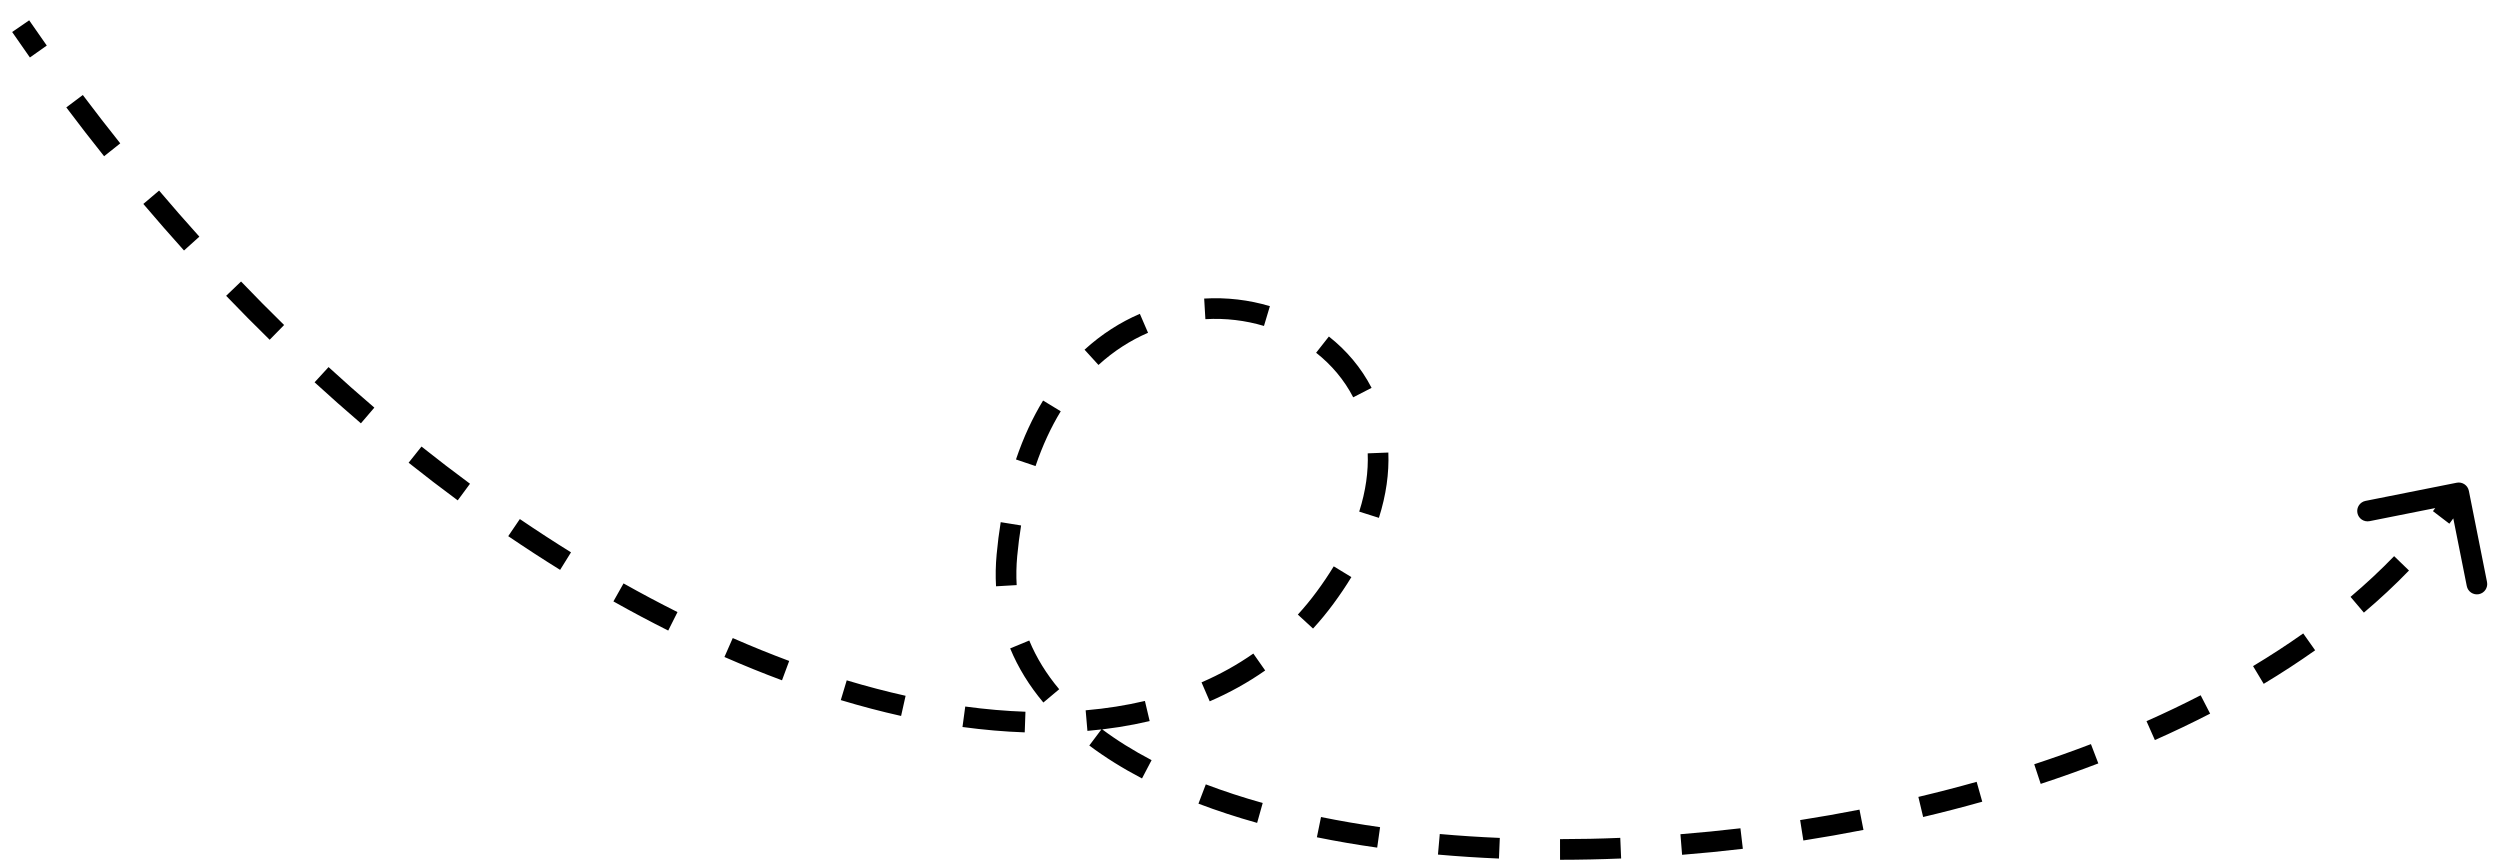 <svg width="121" height="42" viewBox="0 0 121 42" fill="none" xmlns="http://www.w3.org/2000/svg">
<path d="M64.13 28.934L63.727 28.637L64.13 28.934ZM118.905 23.364C119.176 23.31 119.439 23.486 119.493 23.757L120.372 28.17C120.426 28.441 120.25 28.704 119.98 28.758C119.709 28.812 119.445 28.636 119.392 28.365L118.61 24.442L114.687 25.224C114.417 25.278 114.153 25.102 114.099 24.831C114.045 24.56 114.221 24.297 114.492 24.243L118.905 23.364ZM1.412 0.983C1.694 1.394 1.978 1.801 2.264 2.205L1.447 2.782C1.159 2.375 0.872 1.963 0.588 1.549L1.412 0.983ZM4.008 4.598C4.606 5.393 5.21 6.173 5.82 6.938L5.039 7.562C4.422 6.789 3.812 6.001 3.209 5.198L4.008 4.598ZM7.7 9.224C8.344 9.984 8.994 10.727 9.649 11.454L8.906 12.124C8.245 11.389 7.588 10.638 6.937 9.871L7.7 9.224ZM11.667 13.625C12.357 14.345 13.052 15.046 13.751 15.73L13.052 16.445C12.345 15.754 11.643 15.044 10.945 14.317L11.667 13.625ZM15.902 17.767C16.637 18.441 17.377 19.095 18.118 19.729L17.468 20.489C16.718 19.847 15.97 19.185 15.226 18.504L15.902 17.767ZM20.4 21.613C21.182 22.235 21.965 22.835 22.748 23.413L22.154 24.218C21.361 23.633 20.568 23.025 19.777 22.396L20.4 21.613ZM25.16 25.122C25.987 25.684 26.813 26.221 27.637 26.733L27.11 27.582C26.273 27.063 25.436 26.519 24.598 25.95L25.16 25.122ZM30.179 28.237C31.053 28.728 31.924 29.191 32.791 29.625L32.342 30.519C31.462 30.078 30.577 29.608 29.689 29.108L30.179 28.237ZM35.465 30.882C36.384 31.285 37.295 31.654 38.197 31.99L37.849 32.927C36.928 32.585 35.999 32.208 35.063 31.798L35.465 30.882ZM40.982 32.928C41.946 33.218 42.897 33.467 43.831 33.676L43.613 34.652C42.654 34.438 41.68 34.182 40.694 33.885L40.982 32.928ZM46.718 34.196C47.715 34.331 48.687 34.415 49.632 34.448L49.597 35.447C48.617 35.413 47.611 35.326 46.584 35.187L46.718 34.196ZM52.546 34.379C53.542 34.293 54.5 34.142 55.414 33.926L55.644 34.9C54.679 35.128 53.673 35.286 52.631 35.375L52.546 34.379ZM58.154 33.026C59.048 32.64 59.885 32.175 60.661 31.632L61.235 32.451C60.401 33.035 59.504 33.532 58.55 33.944L58.154 33.026ZM62.815 29.746C63.135 29.396 63.44 29.027 63.727 28.637L64.532 29.231C64.224 29.649 63.896 30.046 63.551 30.422L62.815 29.746ZM63.727 28.637C64.034 28.222 64.308 27.813 64.553 27.411L65.407 27.931C65.147 28.36 64.855 28.793 64.532 29.231L63.727 28.637ZM65.786 24.762C66.107 23.753 66.231 22.809 66.197 21.942L67.196 21.903C67.235 22.895 67.092 23.954 66.739 25.064L65.786 24.762ZM65.495 19.23C65.061 18.386 64.444 17.659 63.7 17.073L64.318 16.287C65.168 16.956 65.88 17.793 66.385 18.772L65.495 19.23ZM61.176 15.776C60.277 15.507 59.315 15.391 58.341 15.448L58.282 14.45C59.373 14.386 60.452 14.515 61.463 14.818L61.176 15.776ZM55.565 16.107C54.725 16.469 53.914 16.982 53.166 17.664L52.492 16.925C53.322 16.168 54.228 15.594 55.169 15.189L55.565 16.107ZM51.34 19.906C50.871 20.676 50.459 21.557 50.12 22.558L49.173 22.238C49.533 21.172 49.976 20.223 50.485 19.386L51.34 19.906ZM49.421 25.432C49.344 25.908 49.281 26.403 49.233 26.917L48.238 26.825C48.288 26.288 48.353 25.771 48.434 25.273L49.421 25.432ZM49.233 26.917C49.189 27.399 49.18 27.866 49.207 28.319L48.208 28.377C48.179 27.872 48.188 27.354 48.238 26.825L49.233 26.917ZM49.816 31.001C50.163 31.839 50.649 32.625 51.265 33.359L50.499 34.002C49.823 33.197 49.281 32.324 48.892 31.383L49.816 31.001ZM53.323 35.283C54.045 35.825 54.852 36.328 55.737 36.791L55.273 37.677C54.347 37.192 53.493 36.661 52.722 36.083L53.323 35.283ZM58.361 37.963C59.232 38.294 60.152 38.595 61.115 38.865L60.845 39.828C59.855 39.551 58.907 39.24 58.005 38.897L58.361 37.963ZM63.937 39.544C64.862 39.733 65.816 39.896 66.796 40.035L66.656 41.025C65.657 40.884 64.683 40.717 63.737 40.524L63.937 39.544ZM69.685 40.366C70.637 40.451 71.607 40.514 72.591 40.555L72.549 41.554C71.55 41.512 70.564 41.448 69.597 41.362L69.685 40.366ZM75.505 40.614C76.468 40.613 77.441 40.593 78.421 40.552L78.463 41.551C77.469 41.592 76.483 41.613 75.506 41.614L75.505 40.614ZM81.333 40.376C82.298 40.299 83.267 40.203 84.237 40.089L84.354 41.082C83.372 41.198 82.39 41.295 81.413 41.373L81.333 40.376ZM87.127 39.692C88.087 39.542 89.045 39.373 89.999 39.186L90.192 40.168C89.225 40.357 88.254 40.528 87.282 40.68L87.127 39.692ZM92.849 38.57C93.797 38.345 94.739 38.102 95.67 37.84L95.941 38.802C94.996 39.068 94.041 39.315 93.08 39.543L92.849 38.57ZM98.457 36.99C99.386 36.684 100.302 36.359 101.201 36.015L101.559 36.949C100.644 37.299 99.713 37.629 98.77 37.94L98.457 36.99ZM103.891 34.905C104.786 34.508 105.661 34.09 106.512 33.651L106.97 34.54C106.101 34.988 105.209 35.414 104.296 35.819L103.891 34.905ZM109.048 32.24C109.888 31.735 110.699 31.208 111.476 30.658L112.053 31.474C111.255 32.039 110.423 32.581 109.563 33.098L109.048 32.24ZM113.766 28.888C114.512 28.256 115.217 27.6 115.876 26.918L116.595 27.613C115.912 28.32 115.182 28.999 114.412 29.651L113.766 28.888ZM117.755 24.74C118.046 24.359 118.324 23.971 118.587 23.577L119.419 24.132C119.143 24.545 118.853 24.95 118.549 25.347L117.755 24.74Z" fill="black"/>
</svg>
